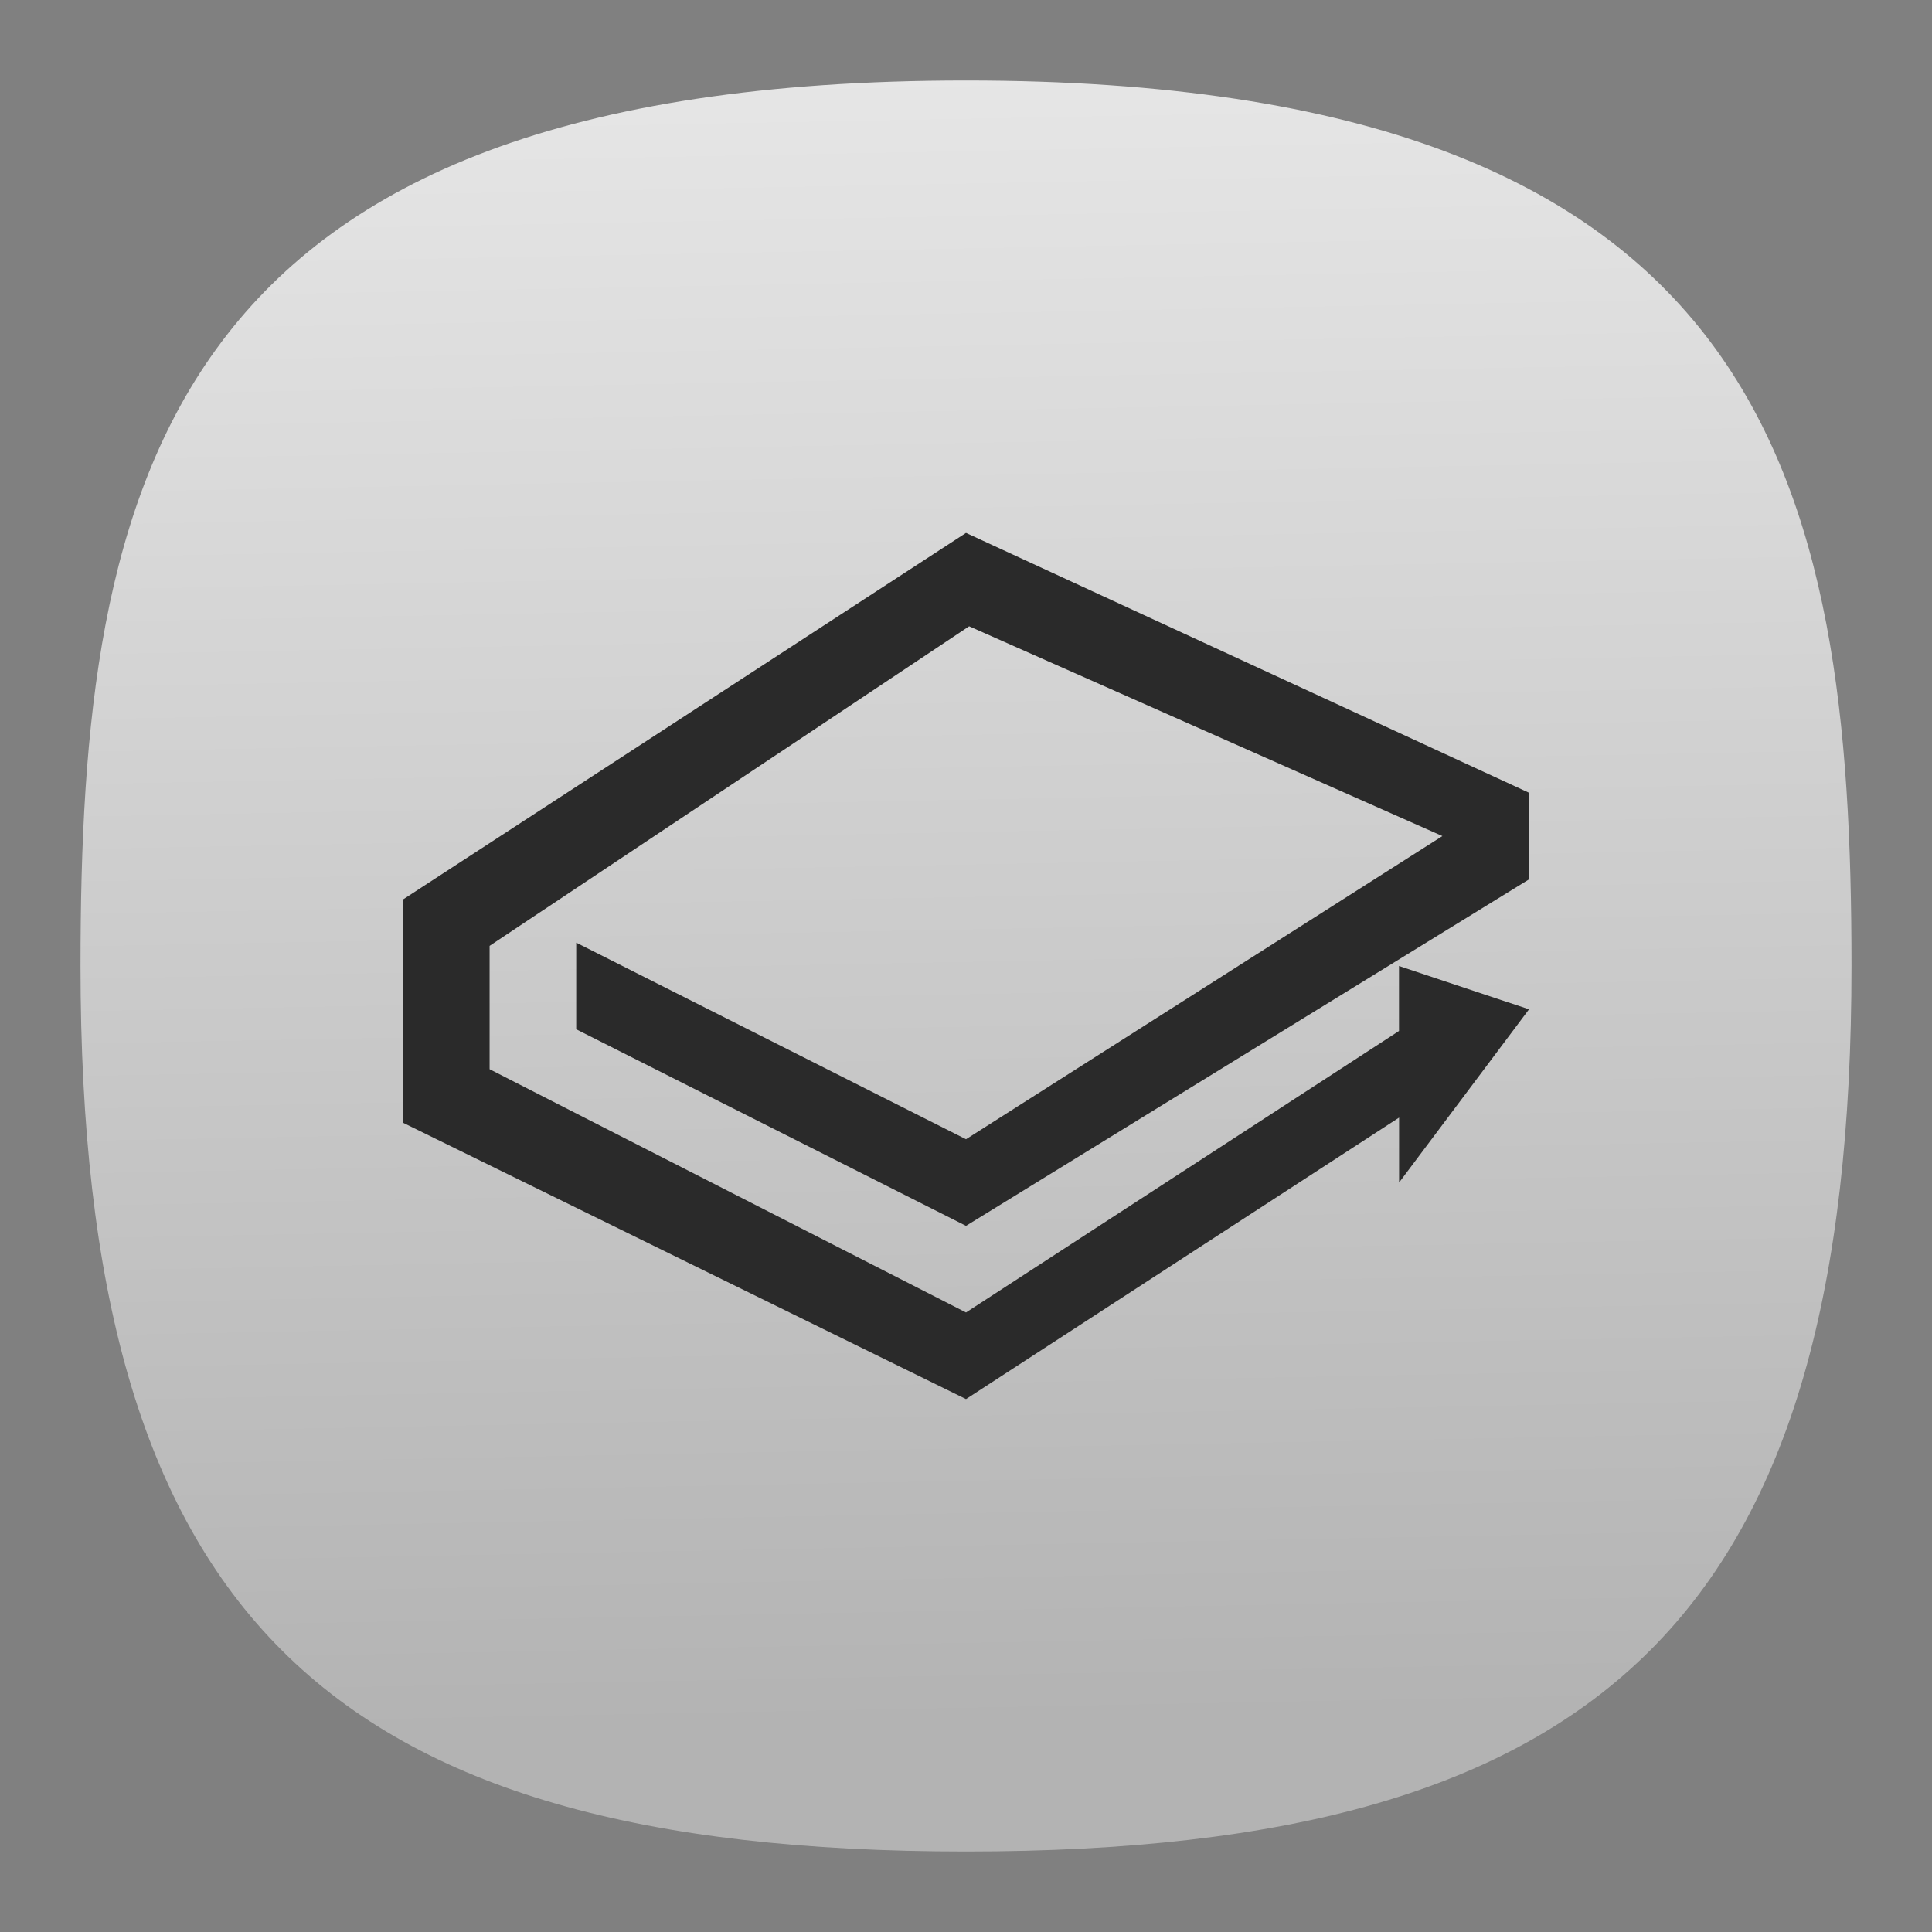 <svg xmlns="http://www.w3.org/2000/svg" xmlns:xlink="http://www.w3.org/1999/xlink" xml:space="preserve" width="24" height="24" fill="none">
<rect width="100%" height="100%" fill="#808080" stroke="none"/>
<defs>
<linearGradient id="a">
<stop offset="0" style="stop-color:#b3b3b3;stop-opacity:1"/>
<stop offset="1" style="stop-color:#f2f2f2;stop-opacity:1"/>
</linearGradient>
<linearGradient xlink:href="#a" id="b" x1="44.661" x2="42.673" y1="88.775" y2="-15.182" gradientTransform="translate(-.222 -.222)scale(.244)" gradientUnits="userSpaceOnUse"/>
</defs>
<path d="M12 1C2 1 1 6 1 12c0 8 3 11 11 11s11-3 11-11c0-6-1-11-11-11" style="font-variation-settings:normal;display:inline;opacity:1;vector-effect:none;fill:url(#b);fill-opacity:1;stroke-width:1.116;stroke-linecap:butt;stroke-linejoin:miter;stroke-miterlimit:4;stroke-dasharray:none;stroke-dashoffset:0;stroke-opacity:1;-inkscape-stroke:none;stop-color:#000;stop-opacity:1"/>
<path fill="#2a2a2a" d="m12 6.62-6.994 4.554v2.773L12 17.38l5.38-3.497v.807l1.614-2.152L17.379 12v.807L12 16.304l-5.918-3.022V11.75l5.957-3.97 5.879 2.606L12 14.152 7.158 11.71v1.076L12 15.228l6.994-4.304V9.848Z" color="#000" style="font-variant-ligatures:normal;font-variant-position:normal;font-variant-caps:normal;font-variant-numeric:normal;font-variant-alternates:normal;font-feature-settings:normal;text-indent:0;text-decoration-line:none;text-decoration-style:solid;text-decoration-color:#000;text-transform:none;text-orientation:mixed;white-space:normal;shape-padding:0;isolation:auto;mix-blend-mode:normal;stroke-width:.466"/>
</svg>
